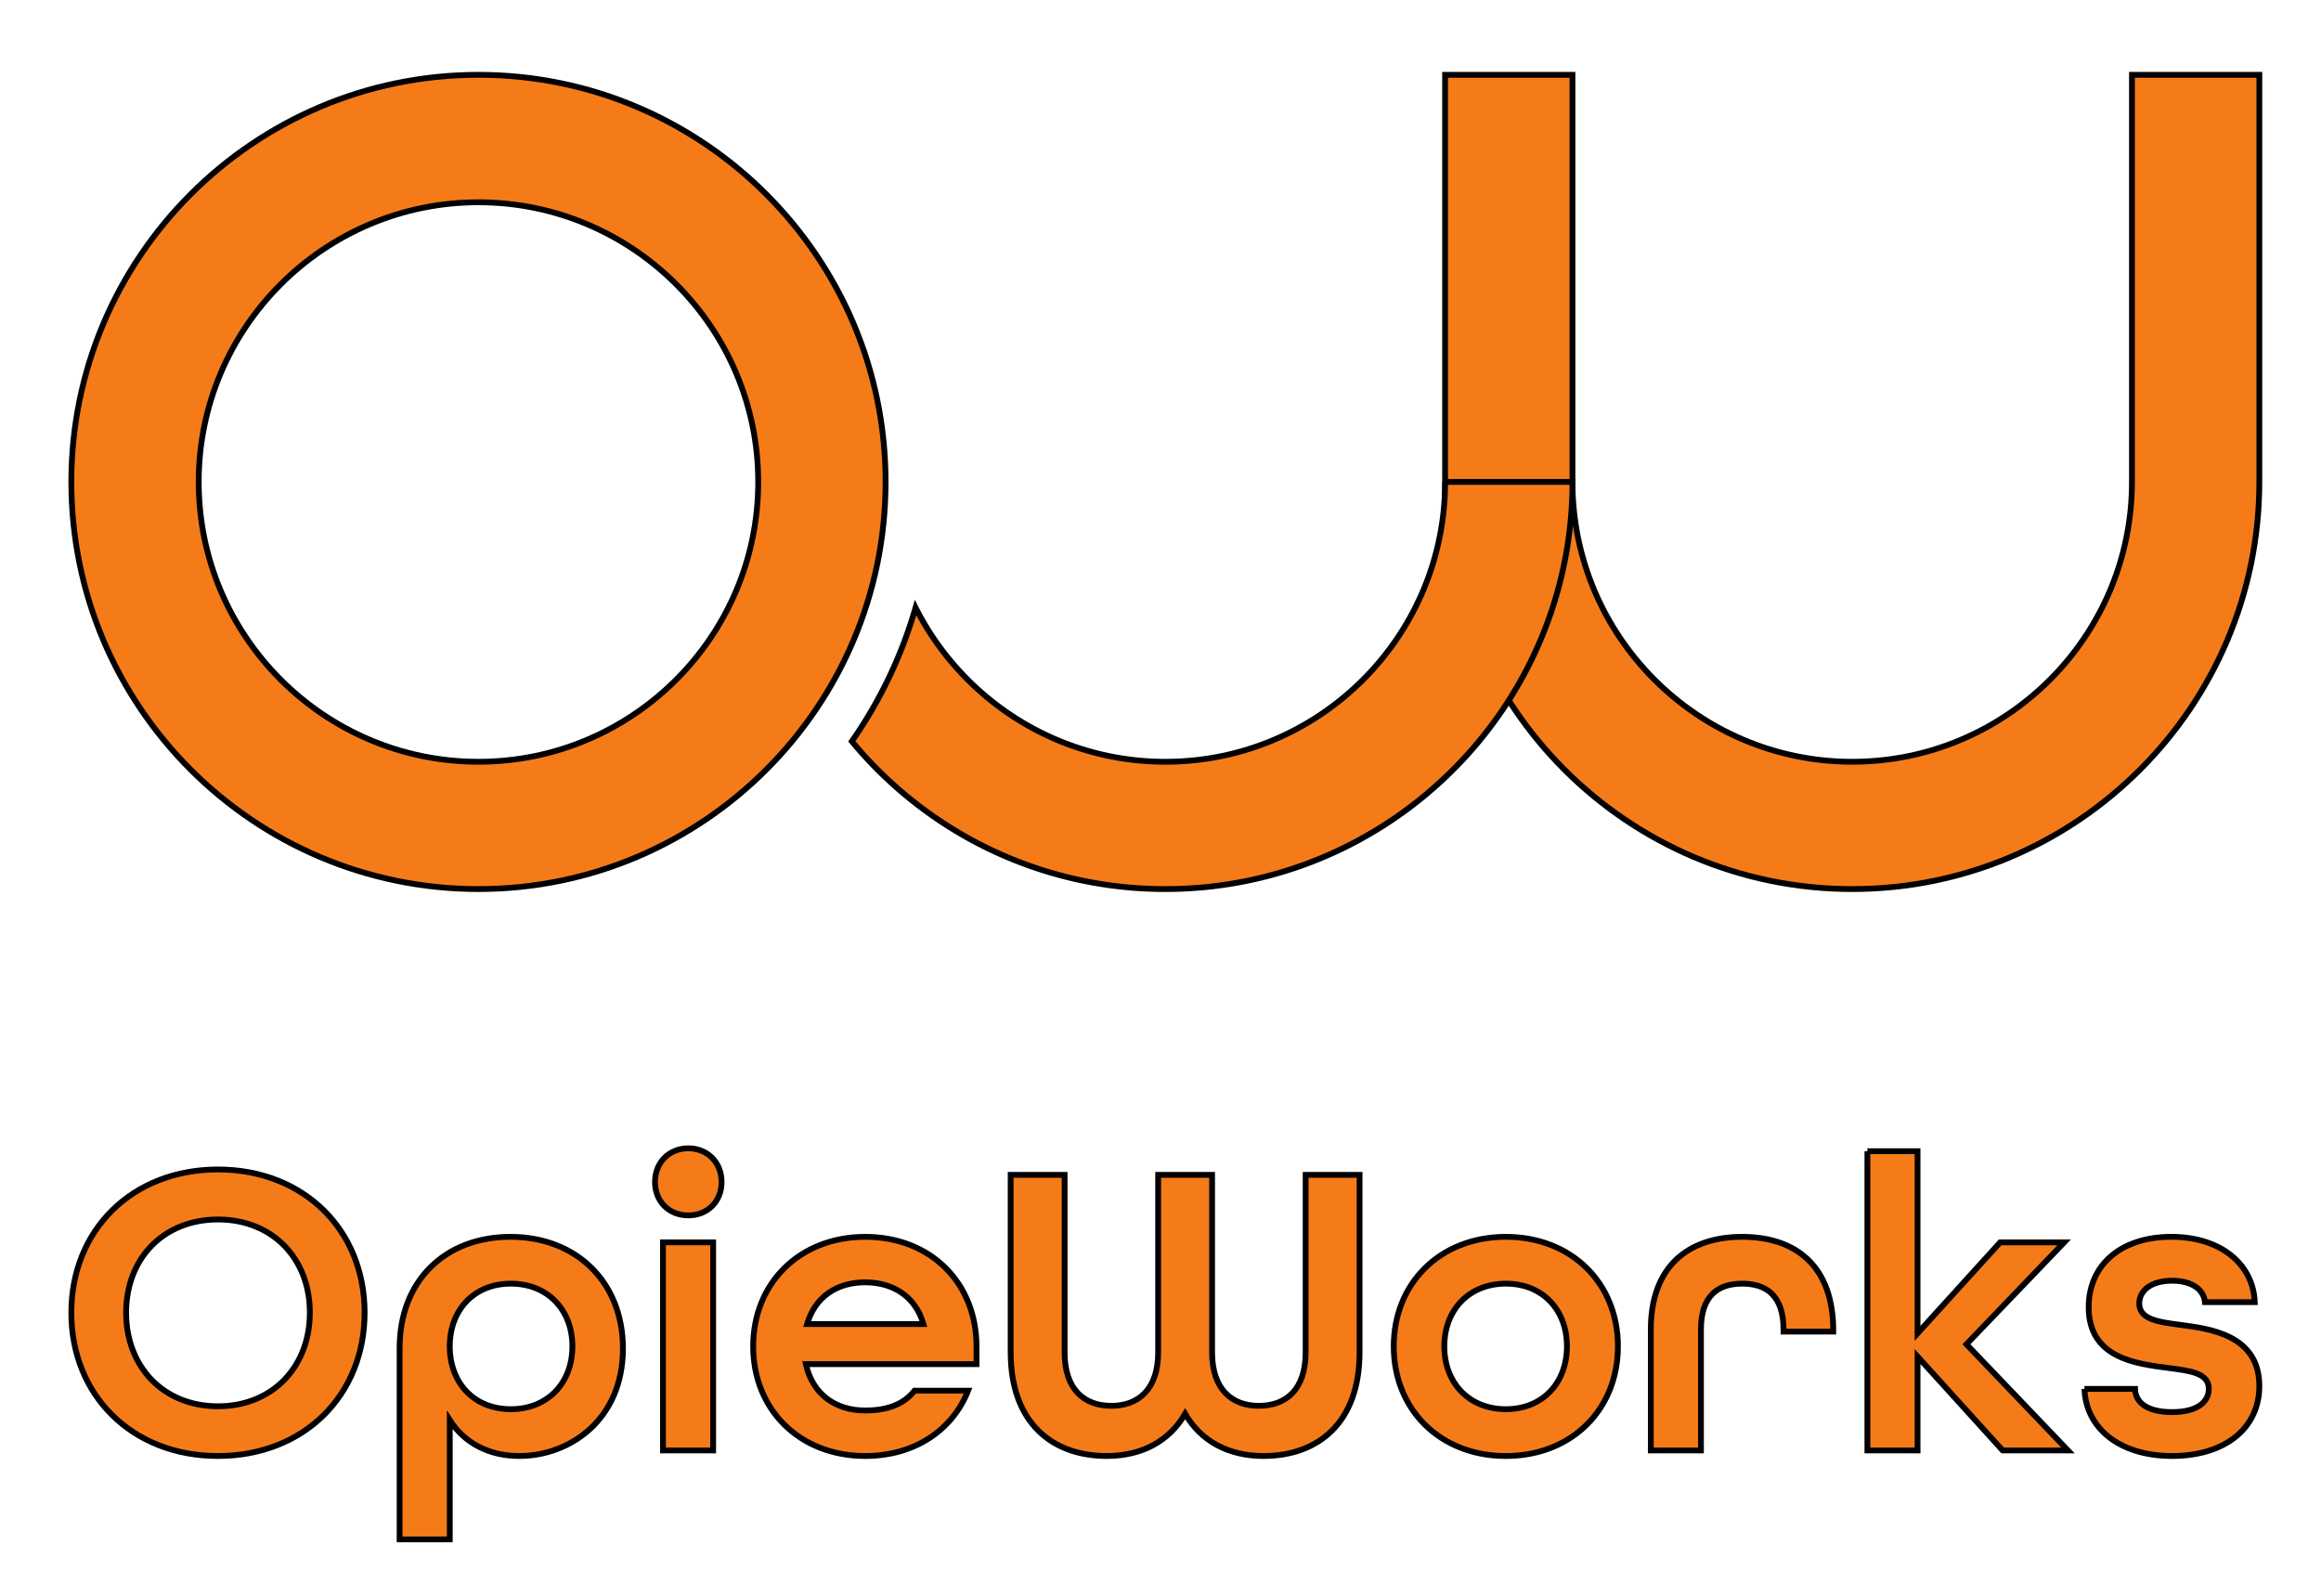 <svg width="400" height="275" xmlns="http://www.w3.org/2000/svg"><g fill="#f57b19" stroke="null"><path d="M53.399 226.21c0-9.297-6.393-16.057-15.833-16.057-9.442 0-15.83 6.76-15.83 16.057s6.388 16.133 15.83 16.133c9.44 0 15.833-6.836 15.833-16.133zm-41.104 0c0-14.223 10.458-24.675 25.271-24.675s25.271 10.452 25.271 24.675c0 14.248-10.46 24.702-25.273 24.702s-25.271-10.454-25.271-24.702m86.353 5.805c0-6.308-4.288-10.805-10.605-10.805s-10.528 4.497-10.528 10.805c0 6.333 4.21 10.831 10.528 10.831 6.317 0 10.605-4.498 10.605-10.83zm-29.776.302c0-11.61 7.844-19.173 19.101-19.173 11.402 0 19.387 7.84 19.387 19.248 0 12.263-9.15 18.52-17.864 18.52-5.155 0-9.439-2.186-11.98-6.181v20.554H68.87v-32.968m45.39-18.22h8.643v35.86h-8.643v-35.86zm-1.376-10.402c0-3.342 2.397-5.805 5.737-5.805 3.341 0 5.737 2.463 5.737 5.805 0 3.343-2.396 5.755-5.737 5.755-3.34 0-5.737-2.412-5.737-5.755m46.259 24.475c-1.38-4.8-5.302-7.186-10.025-7.186-4.864 0-8.639 2.462-10.02 7.186h20.045zm-29.34 3.845c0-10.88 7.989-18.87 19.317-18.87s19.169 7.99 19.169 18.87v3.066H138.88c1.16 5.227 5.154 7.991 10.237 7.991 3.85 0 6.683-1.106 8.496-3.418h9.226c-2.69 6.81-9.226 11.259-17.722 11.259-11.326 0-19.315-7.991-19.315-18.898m44.375 1.031v-30.582h9.297v30.582c0 6.532 3.485 9.222 8.063 9.222 4.572 0 8.059-2.765 8.059-9.222v-30.582h9.295v30.582c0 6.457 3.486 9.222 8.062 9.222 4.572 0 8.059-2.69 8.059-9.222v-30.582h9.295v30.582c0 12.186-7.188 17.866-16.555 17.866-6.029 0-10.75-2.538-13.509-7.263-2.757 4.725-7.482 7.263-13.507 7.263-9.367 0-16.557-5.68-16.557-17.866m95.865-1.03c0-6.309-4.21-10.806-10.526-10.806-6.32 0-10.605 4.497-10.605 10.805 0 6.333 4.286 10.831 10.605 10.831 6.314 0 10.526-4.498 10.526-10.83zm-29.847 0c0-10.88 7.989-18.872 19.321-18.872 11.327 0 19.314 7.991 19.314 18.871 0 10.907-7.99 18.898-19.314 18.898-11.332 0-19.321-7.991-19.321-18.898m44.302-2.889c0-10.831 6.389-15.982 15.757-15.982 9.367 0 15.686 5.15 15.686 16.133v.2h-8.57v-.351c0-5.805-2.903-7.916-7.116-7.916-4.208 0-7.116 2.111-7.116 7.916v20.831H284.5v-20.831m37.327-30.733h8.643v31.385l14.235-15.68h11.038l-16.848 17.565 17.502 18.294h-11.255l-14.672-16.183v16.183h-8.643v-51.564m37.41 40.96h8.715c.072 2.411 2.175 3.995 6.389 3.995 4.43 0 6.321-1.81 6.321-3.996 0-2.763-3.2-3.115-7.047-3.618-5.518-.728-13.652-1.683-13.652-10.453 0-7.338 5.594-12.137 14.235-12.137 8.786 0 14.157 4.95 14.38 11.257h-8.572c-.218-2.186-2.252-3.694-5.665-3.694-3.773 0-5.663 1.81-5.663 3.92 0 2.739 3.27 3.191 7.116 3.694 4.793.654 13.579 1.608 13.579 10.53 0 7.261-5.882 12.061-15.032 12.061-9.148 0-14.889-4.875-15.104-11.56M82.458 34.857c-26.584 0-48.213 21.609-48.213 48.196 0 26.586 21.629 48.222 48.213 48.222 26.583 0 48.211-21.636 48.211-48.222s-21.628-48.196-48.21-48.196zm0 118.355c-38.688 0-70.165-31.462-70.165-70.16 0-38.672 31.477-70.159 70.165-70.159 38.69 0 70.164 31.487 70.164 70.16 0 38.697-31.474 70.16-70.166 70.16m236.753 0c-38.688 0-70.161-31.463-70.161-70.16v-70.16h21.95v70.16c0 26.586 21.629 48.222 48.211 48.222 26.587 0 48.212-21.636 48.212-48.222v-70.16h21.952v70.16c0 38.697-31.474 70.16-70.164 70.16"/><path d="M249.048 83.053c0 26.586-21.63 48.222-48.215 48.222-18.794 0-35.096-10.83-43.047-26.562a77.868 77.868 0 01-10.982 23.044c12.88 15.554 32.316 25.455 54.029 25.455 38.688 0 70.165-31.462 70.165-70.16h-21.95"/></g></svg>